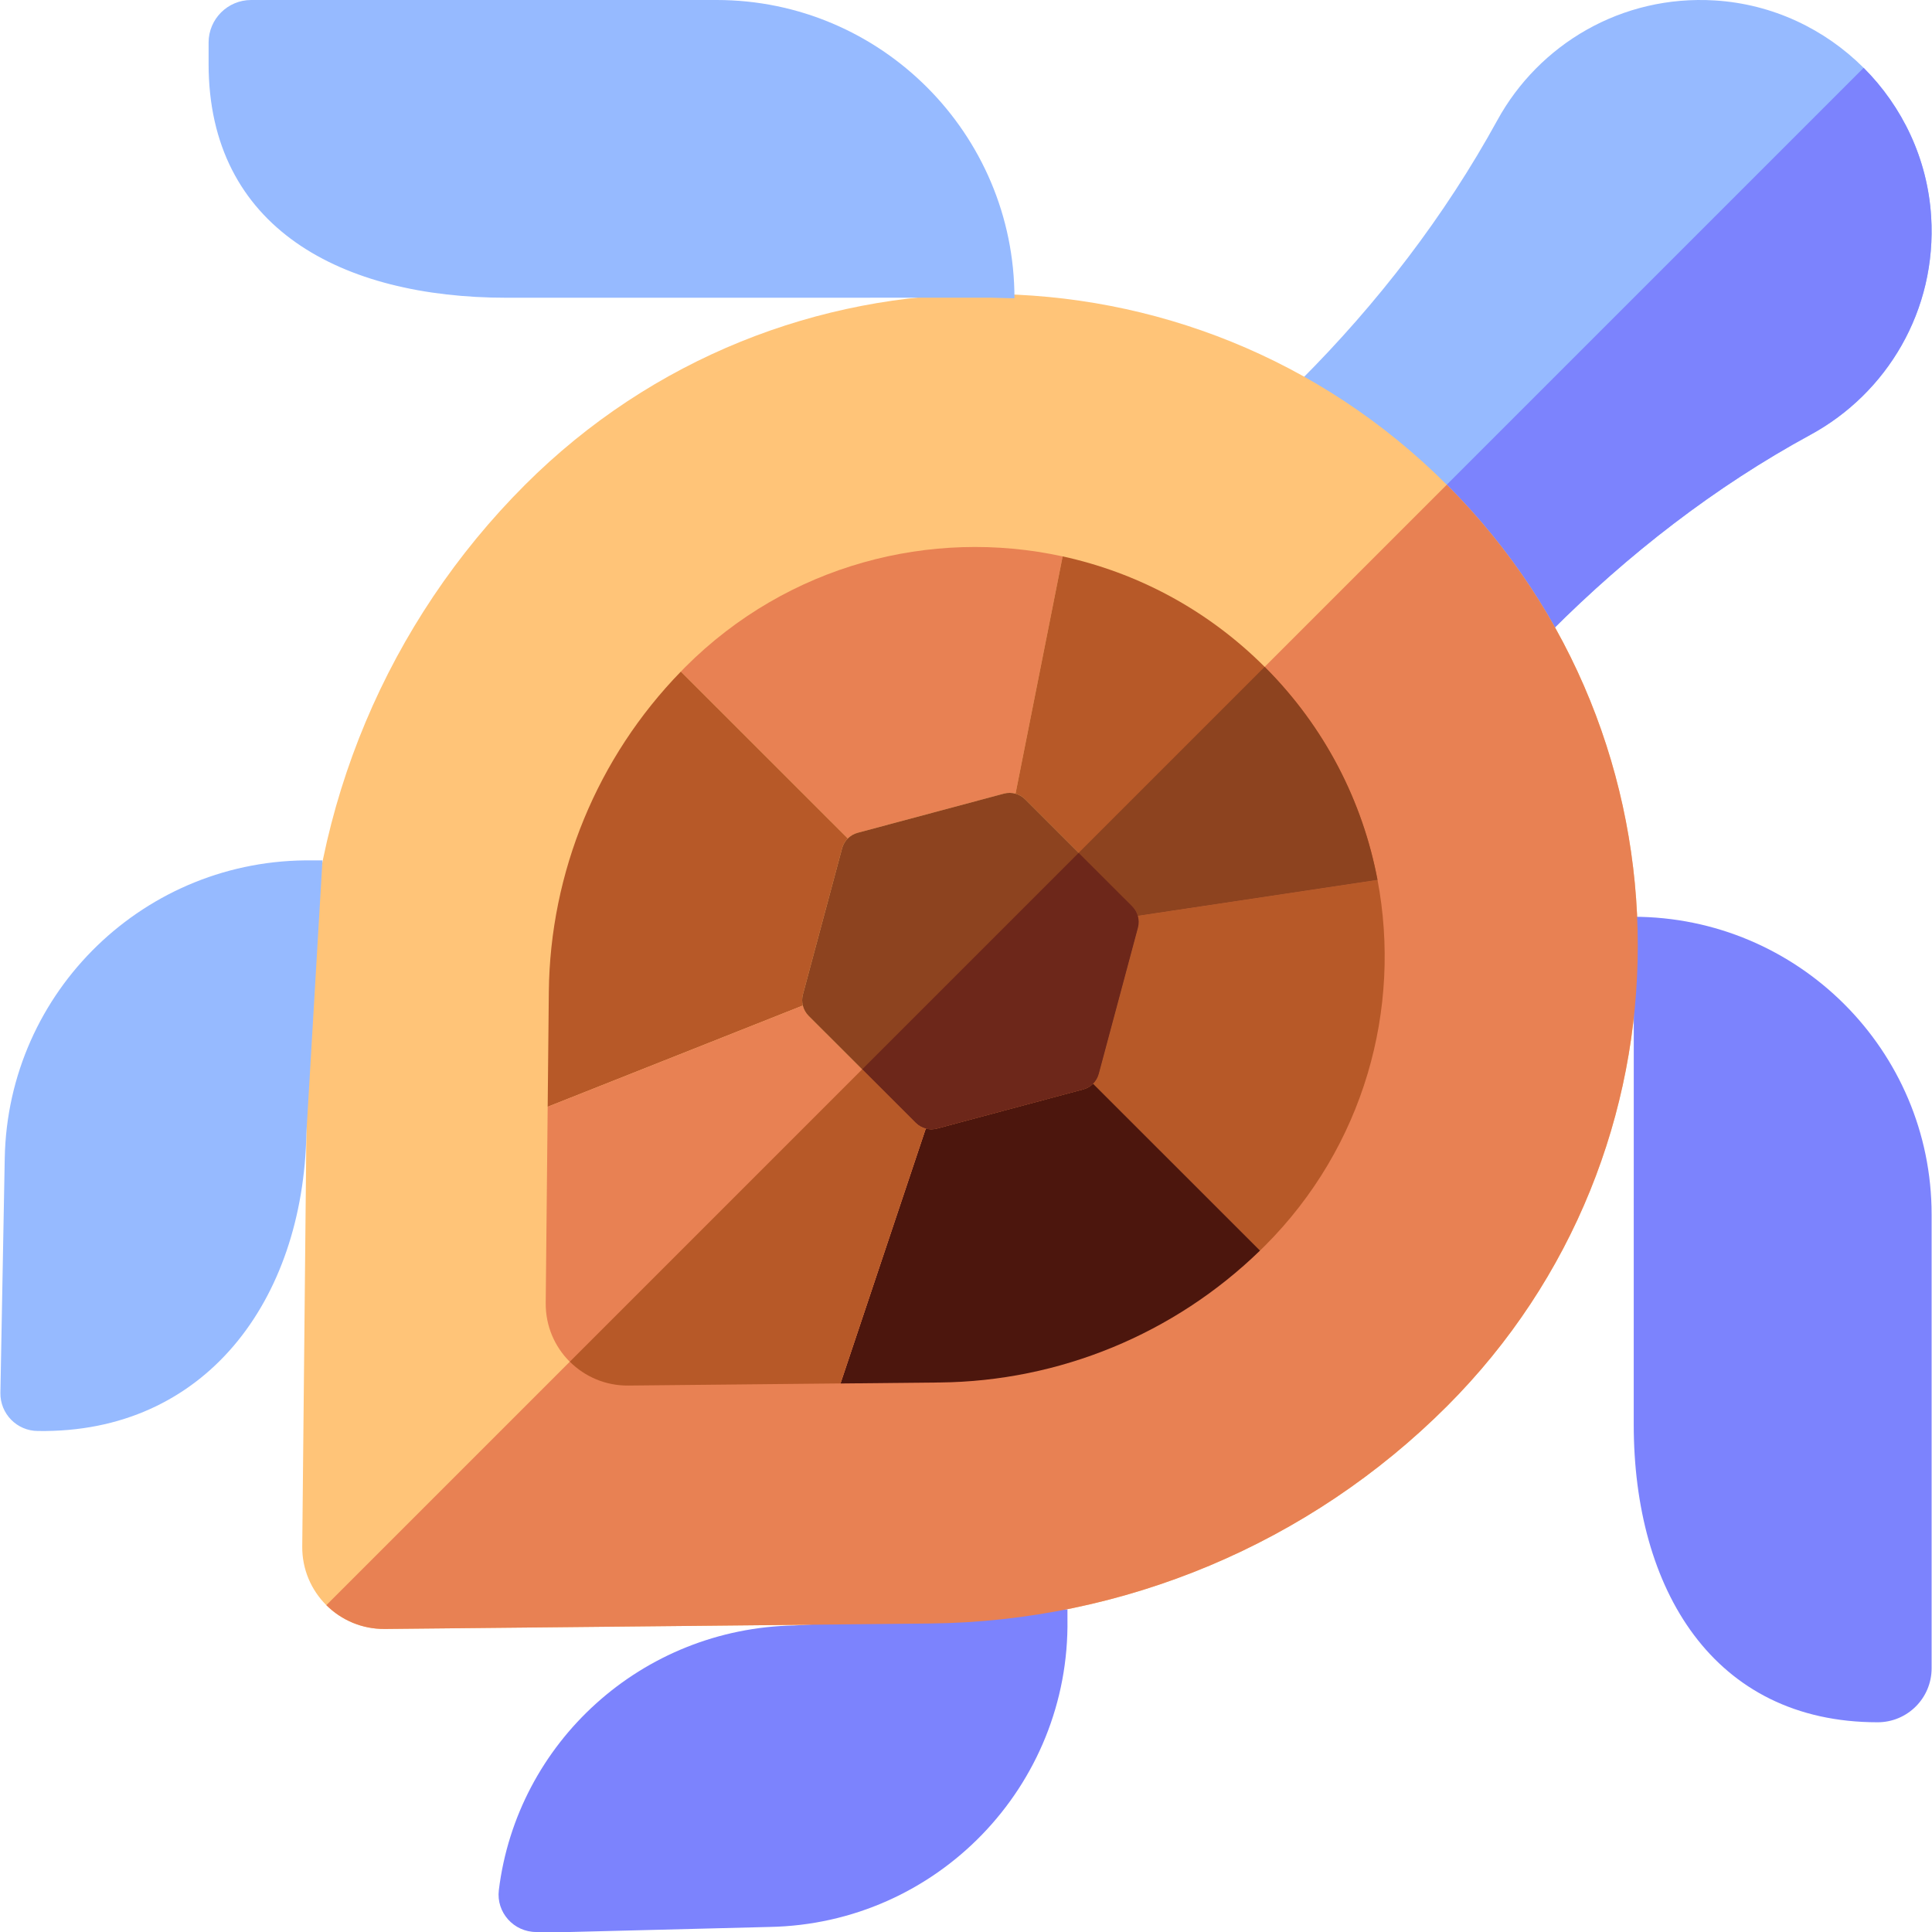 <svg id="Layer_1" enable-background="new 0 0 511.493 511.493" height="512" viewBox="0 0 511.493 511.493" width="512" xmlns="http://www.w3.org/2000/svg"><g><g><path d="m511.267 57.317c-1.91-30.565-26.649-55.295-57.214-57.195-24.79-1.541-46.643 11.676-57.63 31.703-13.952 25.432-31.753 48.554-52.269 69.061l66.38 66.35.134-.133c20.411-20.402 43.342-38.238 68.697-52.024 20.144-10.954 33.457-32.88 31.902-57.762z" fill="#96BAFF"/><path d="m511.267 57.316c-.955-15.289-7.623-29.118-17.875-39.36l-116.076 116.077 33.218 33.203.134-.134c20.411-20.402 43.343-38.238 68.697-52.024 20.145-10.954 33.457-32.88 31.902-57.762z" fill="#7C83FD"/></g><path d="m246.093 429.822-144.208 1.443c-12.126.121-21.987-9.74-21.866-21.866l1.444-144.133c.515-51.404 21.173-100.558 57.54-136.908 67.404-67.374 176.656-67.374 244.06 0 67.386 67.356 67.386 176.594 0 243.95-36.367 36.35-85.542 56.999-136.97 57.514z" fill="#ffc478"/><g fill="#96BAFF"><path d="m268.575 78.977c0-43.535-35.308-78.977-78.863-78.977h-123.222c-6.222 0-11.266 5.044-11.266 11.266v5.64c0 43.535 35.308 61.921 78.863 61.921l128.272-.012z"/><path d="m81.115 300.02 4.256-72.229h-2.534c-44.278-.677-80.76 34.576-81.58 78.831l-1.151 62.096c-.103 5.566 4.38 10.133 9.947 10.133 44.277.677 70.241-34.576 71.062-78.831z"/></g><g fill="#7C83FD"><path d="m511.39 321.539c0-43.535-35.458-78.827-79.013-78.827l.162 6.214-.012 128.215c0 43.535 21.02 78.828 64.575 78.827 7.891 0 14.288-6.397 14.288-14.288z"/><path d="m282.606 426.078-72.262 4.255c-40.513.75-73.485 31.025-78.277 70.072-.724 5.901 3.944 11.089 9.889 11.089h8.899l52.884-1.339c44.275-.82 79.544-37.286 78.866-81.544v-2.533z"/></g><path d="m383.063 128.357c-.01-.01-.02-.019-.029-.029l-296.634 296.634c3.963 3.943 9.441 6.363 15.485 6.303l144.208-1.443c51.427-.515 100.603-21.164 136.97-57.514 67.386-67.356 67.386-176.594 0-243.951z" fill="#e88153"/><path d="m227.063 220.481 38.72-10.37c1.026-.275 2.086-.256 3.075.019l12.475-62.825c-34.87-7.594-72.759 2.158-99.872 29.26-.41.41-.81.828-1.214 1.244l44.201 44.181c.713-.712 1.609-1.24 2.615-1.509z" fill="#e88153"/><g fill="#b75928"><path d="m271.417 211.619 28.343 28.331c.712.712 1.209 1.582 1.478 2.518l63.454-9.523c-3.914-20.654-13.861-40.39-29.85-56.372l-.008-.008c-15.244-15.237-33.895-24.99-53.5-29.26l-12.475 62.825c.951.265 1.836.767 2.558 1.489z"/><path d="m301.271 245.586-10.374 38.698c-.27 1.007-.798 1.903-1.51 2.615l44.202 44.183c.418-.406.839-.809 1.252-1.222 26.353-26.341 36.3-62.875 29.85-96.916l-63.454 9.523c.289 1.002.313 2.078.034 3.119z"/><path d="m212.564 263.303 10.374-38.698c.27-1.007.798-1.903 1.51-2.615l-44.201-44.181c-22.094 22.714-34.627 53.074-34.945 84.804l-.304 30.401 67.546-26.793c-.235-.945-.24-1.946.02-2.918z"/></g><path d="m333.589 331.082-44.202-44.183c-.712.712-1.609 1.24-2.615 1.509l-38.72 10.37c-.988.265-2.007.258-2.964.011l-22.58 67.484 26.251-.263c31.735-.316 62.101-12.843 84.83-34.928z" fill="#4c160d"/><path d="m242.418 297.27-28.343-28.331c-.763-.763-1.28-1.708-1.532-2.72l-67.546 26.793-.52 51.957c-.121 12.126 9.74 21.987 21.866 21.866l56.165-.562 22.58-67.484c-.994-.255-1.919-.769-2.67-1.519z" fill="#e88153"/><path d="m290.897 284.284 10.374-38.698c.279-1.041.255-2.117-.033-3.118-.268-.935-.766-1.806-1.478-2.518l-28.343-28.331c-.722-.722-1.607-1.225-2.558-1.49-.989-.276-2.049-.294-3.075-.019l-38.72 10.37c-1.006.27-1.903.797-2.615 1.509s-1.241 1.609-1.51 2.615l-10.374 38.698c-.26.972-.255 1.973-.021 2.917.252 1.012.768 1.957 1.532 2.72l28.343 28.331c.75.75 1.676 1.264 2.669 1.52.957.247 1.976.254 2.964-.011l38.72-10.37c1.006-.27 1.903-.797 2.615-1.509.712-.713 1.24-1.609 1.51-2.616z" fill="#8d431f"/><path d="m334.833 176.565c-.006-.006-.012-.012-.018-.018l-49.232 49.232 14.177 14.171c.712.712 1.209 1.582 1.478 2.518l63.454-9.523c-3.914-20.654-13.861-40.39-29.85-56.372z" fill="#8d431f"/><path d="m301.271 245.586c.279-1.041.254-2.117-.033-3.118-.268-.935-.765-1.806-1.477-2.518l-14.177-14.171-57.331 57.331 14.166 14.16c.75.75 1.676 1.264 2.669 1.52.957.247 1.976.254 2.964-.011l38.721-10.37c1.006-.27 1.903-.797 2.615-1.509s1.24-1.608 1.51-2.615z" fill="#6d271a"/><path d="m242.432 297.257-14.166-14.16-77.409 77.409c3.964 3.951 9.449 6.377 15.5 6.317l56.165-.562 22.58-67.484c-.995-.256-1.92-.77-2.67-1.52z" fill="#b75928"/></g></svg>